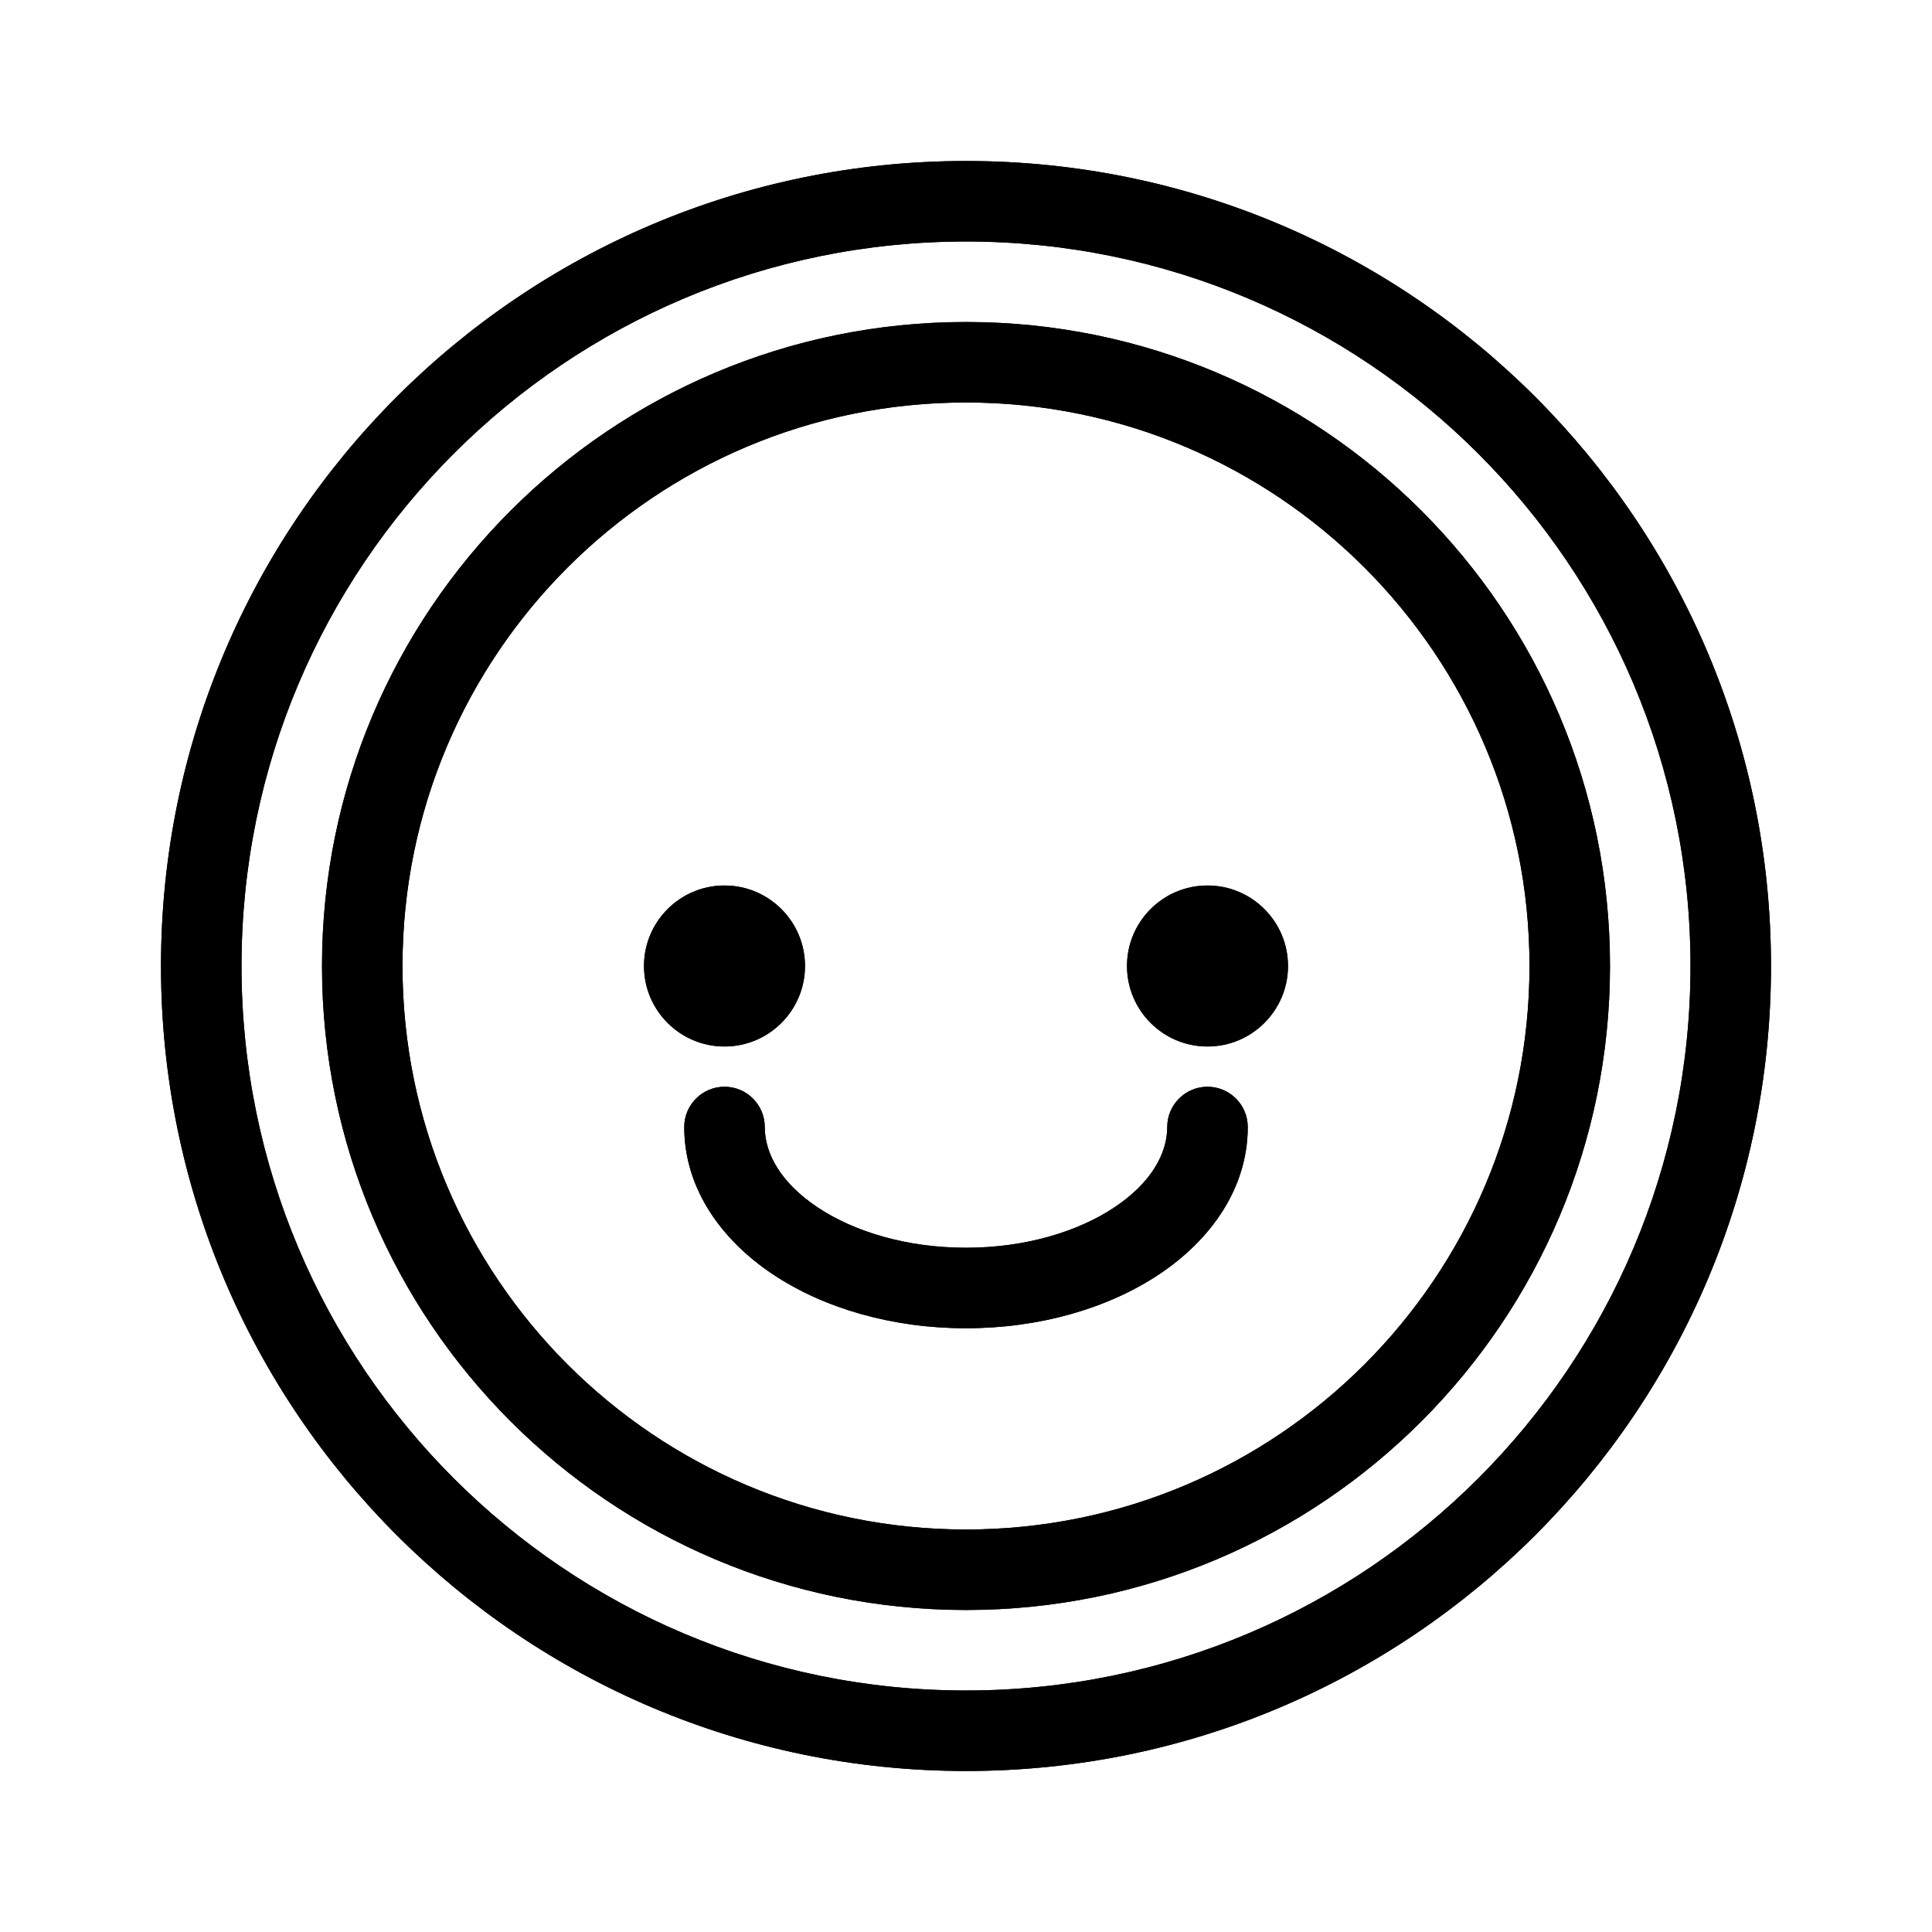 <svg width="24" height="24" viewBox="0 0 24 24" fill="none" xmlns="http://www.w3.org/2000/svg">
<path fill-rule="evenodd" clip-rule="evenodd" d="M12 21C16.971 21 21 16.971 21 12C21 7.029 16.971 3 12 3C7.029 3 3 7.029 3 12C3 16.971 7.029 21 12 21ZM12 22C17.523 22 22 17.523 22 12C22 6.477 17.523 2 12 2C6.477 2 2 6.477 2 12C2 17.523 6.477 22 12 22ZM12 19C15.866 19 19 15.866 19 12C19 8.134 15.866 5 12 5C8.134 5 5 8.134 5 12C5 15.866 8.134 19 12 19ZM12 20C16.418 20 20 16.418 20 12C20 7.582 16.418 4 12 4C7.582 4 4 7.582 4 12C4 16.418 7.582 20 12 20ZM9 13C9.552 13 10 12.552 10 12C10 11.448 9.552 11 9 11C8.448 11 8 11.448 8 12C8 12.552 8.448 13 9 13ZM16 12C16 12.552 15.552 13 15 13C14.448 13 14 12.552 14 12C14 11.448 14.448 11 15 11C15.552 11 16 11.448 16 12ZM9.5 14C9.5 13.724 9.276 13.5 9 13.5C8.724 13.5 8.5 13.724 8.5 14C8.5 14.771 8.969 15.409 9.601 15.83C10.237 16.254 11.087 16.5 12 16.5C12.913 16.5 13.763 16.254 14.399 15.83C15.031 15.409 15.5 14.771 15.5 14C15.5 13.724 15.276 13.5 15 13.5C14.724 13.5 14.5 13.724 14.5 14C14.5 14.333 14.297 14.696 13.844 14.998C13.394 15.298 12.743 15.5 12 15.5C11.257 15.5 10.606 15.298 10.156 14.998C9.703 14.696 9.5 14.333 9.5 14Z" fill="black"/>
<path fill-rule="evenodd" clip-rule="evenodd" d="M12 21C16.971 21 21 16.971 21 12C21 7.029 16.971 3 12 3C7.029 3 3 7.029 3 12C3 16.971 7.029 21 12 21ZM12 22C17.523 22 22 17.523 22 12C22 6.477 17.523 2 12 2C6.477 2 2 6.477 2 12C2 17.523 6.477 22 12 22ZM12 19C15.866 19 19 15.866 19 12C19 8.134 15.866 5 12 5C8.134 5 5 8.134 5 12C5 15.866 8.134 19 12 19ZM12 20C16.418 20 20 16.418 20 12C20 7.582 16.418 4 12 4C7.582 4 4 7.582 4 12C4 16.418 7.582 20 12 20ZM9 13C9.552 13 10 12.552 10 12C10 11.448 9.552 11 9 11C8.448 11 8 11.448 8 12C8 12.552 8.448 13 9 13ZM16 12C16 12.552 15.552 13 15 13C14.448 13 14 12.552 14 12C14 11.448 14.448 11 15 11C15.552 11 16 11.448 16 12ZM9.5 14C9.5 13.724 9.276 13.5 9 13.5C8.724 13.5 8.5 13.724 8.5 14C8.5 14.771 8.969 15.409 9.601 15.83C10.237 16.254 11.087 16.5 12 16.5C12.913 16.5 13.763 16.254 14.399 15.83C15.031 15.409 15.5 14.771 15.5 14C15.5 13.724 15.276 13.5 15 13.5C14.724 13.5 14.5 13.724 14.5 14C14.5 14.333 14.297 14.696 13.844 14.998C13.394 15.298 12.743 15.5 12 15.5C11.257 15.5 10.606 15.298 10.156 14.998C9.703 14.696 9.5 14.333 9.5 14Z" fill="black"/>
</svg>
